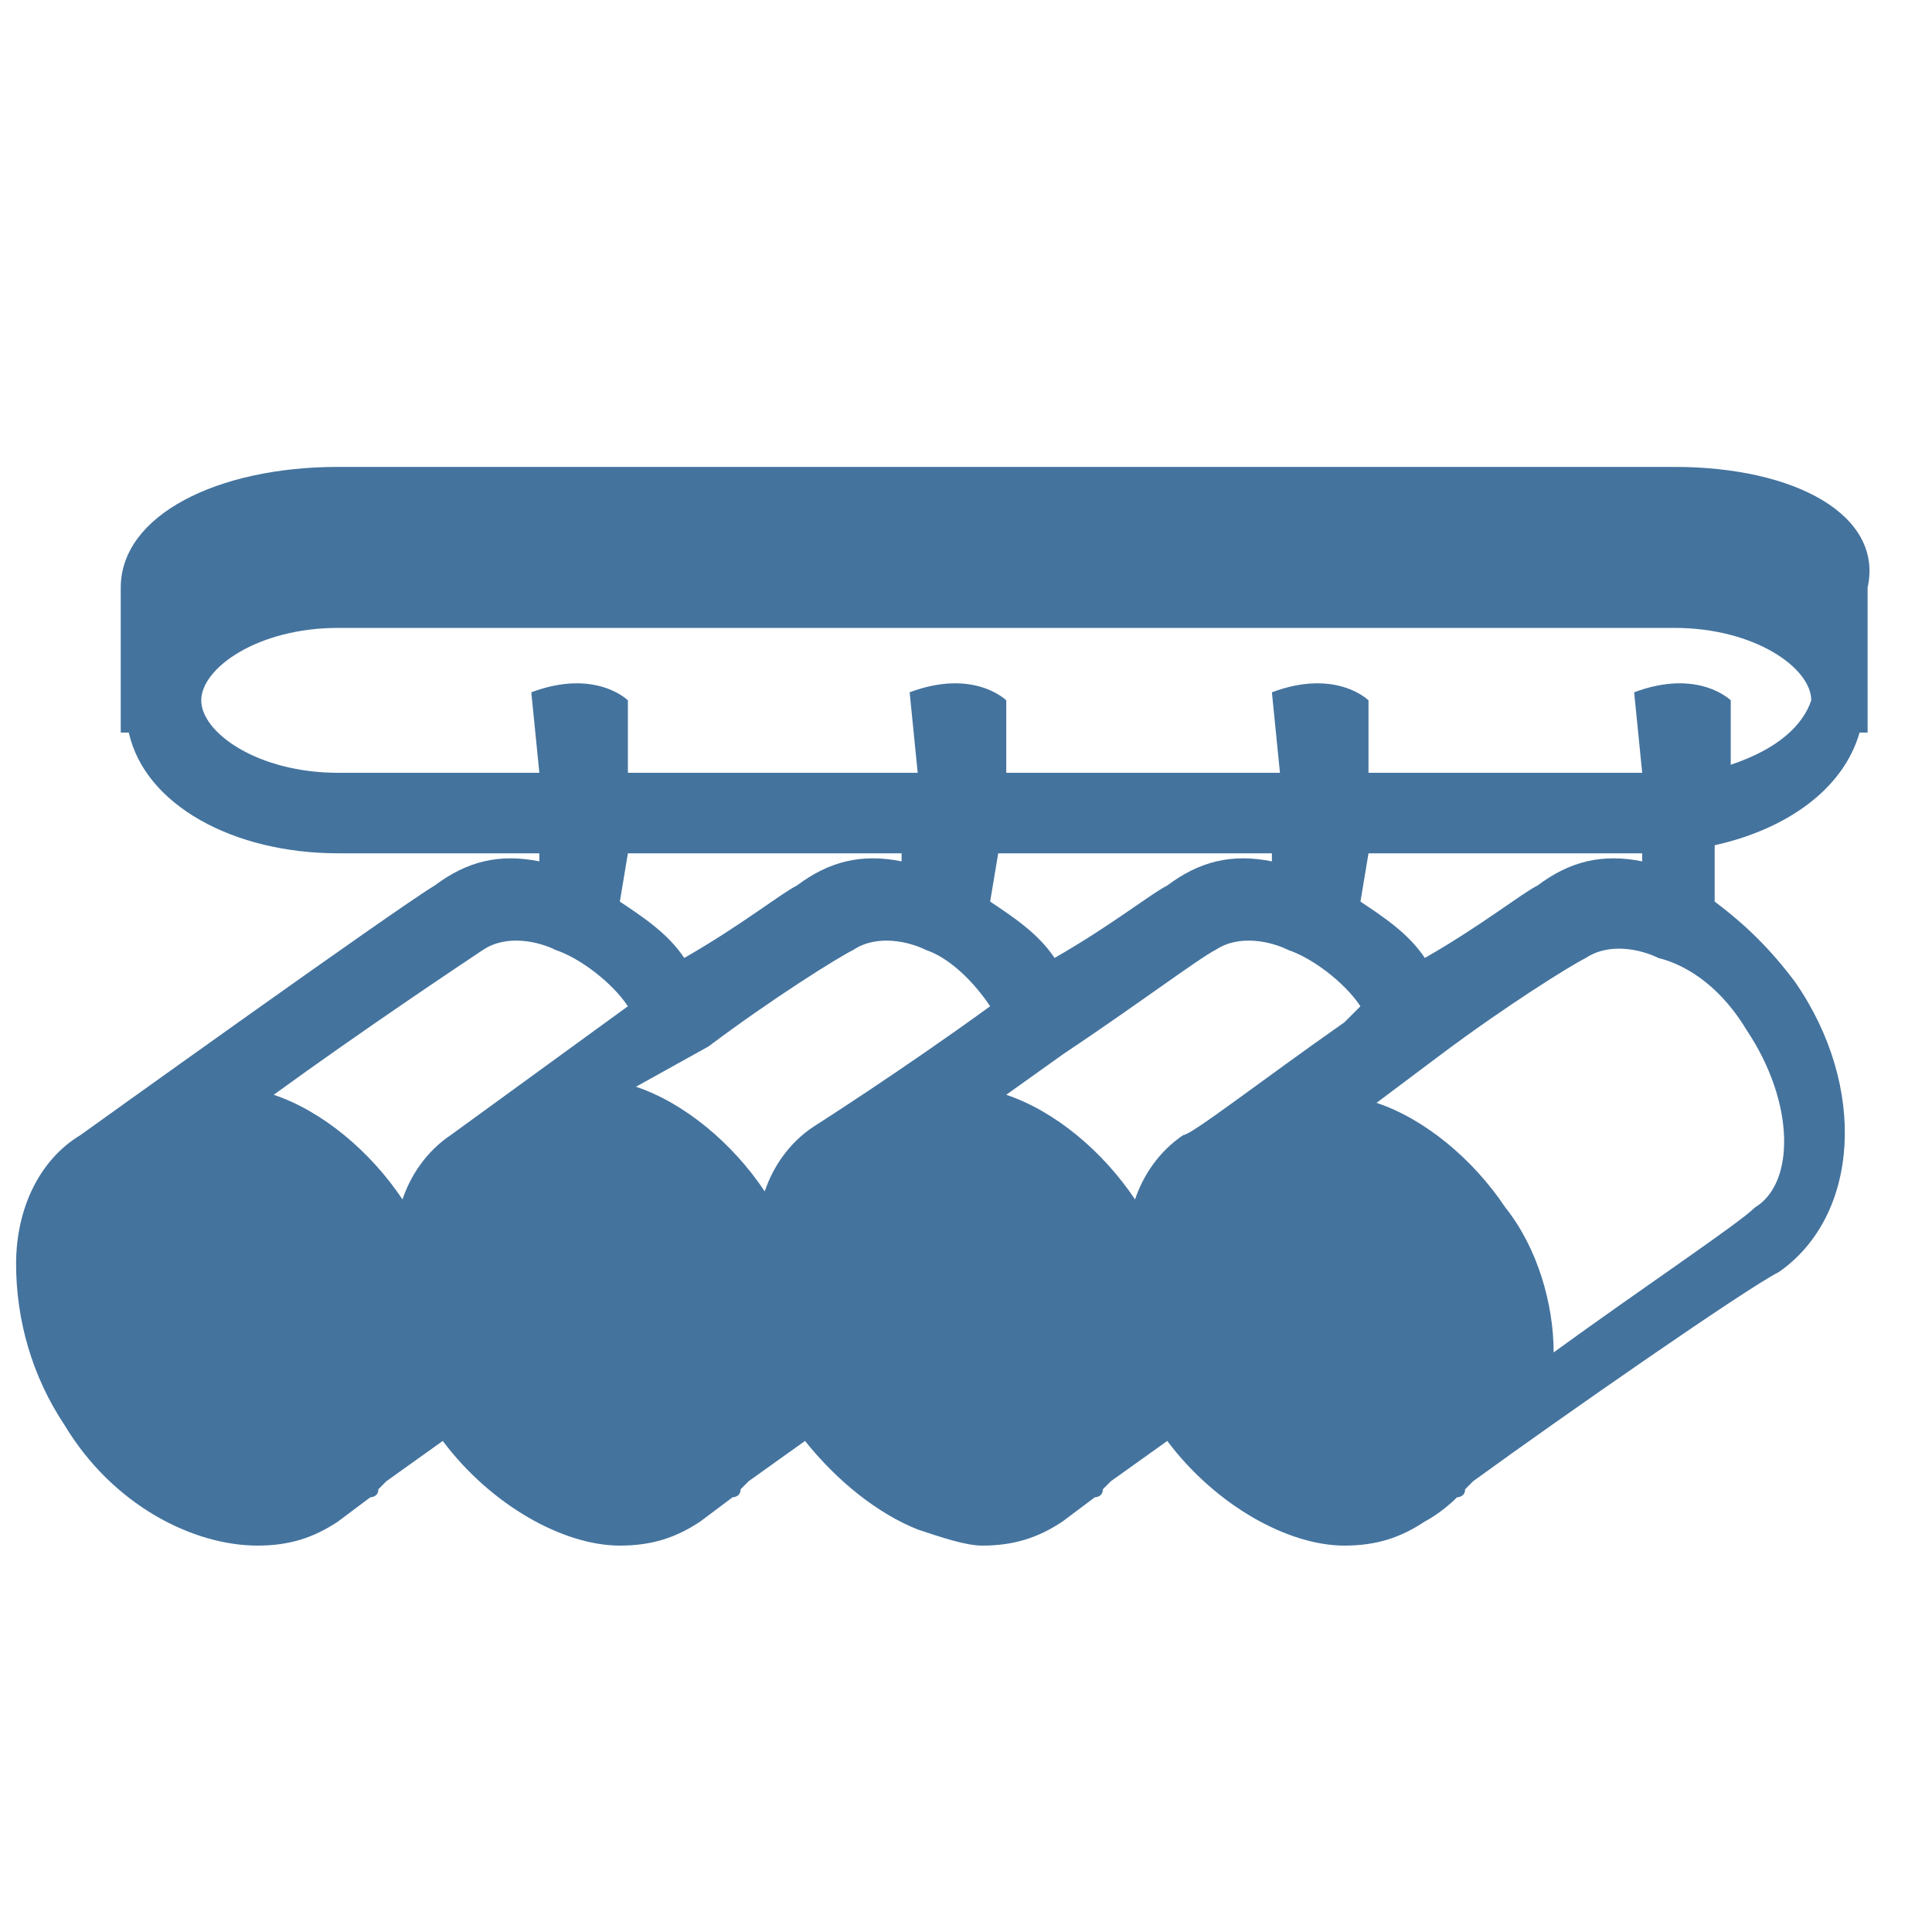 <svg viewBox="0 0 24 24" height="24px" width="24px" fill="#44739e" xmlns="http://www.w3.org/2000/svg"><title>hue:ceiling-fugato-four-alt</title><desc>Source: https://github.com/arallsopp/hass-hue-icons</desc><path d="M20.8,5.8H4.2c-1.5,0-2.7,0.6-2.7,1.5v1.8h0.1c0.2,0.9,1.3,1.5,2.6,1.5h2.5l0,0.1c-0.5-0.1-0.9,0-1.3,0.3 C4.9,11.3,1,14.1,1,14.1c0,0,0,0,0,0c-0.5,0.3-0.8,0.9-0.8,1.6c0,0.7,0.2,1.4,0.6,2c0.6,1,1.6,1.5,2.4,1.5c0.4,0,0.7-0.1,1-0.3 c0,0,0,0,0,0c0,0,0,0,0,0l0.4-0.3c0,0,0.1,0,0.1-0.1c0,0,0.1-0.1,0.1-0.1l0.7-0.5c0.6,0.8,1.5,1.3,2.2,1.3c0.4,0,0.7-0.1,1-0.3 c0,0,0,0,0,0c0,0,0,0,0,0l0.4-0.3c0,0,0.1,0,0.1-0.1c0,0,0.1-0.1,0.1-0.1l0.7-0.5c0.4,0.5,0.9,0.9,1.4,1.1c0.3,0.1,0.6,0.2,0.8,0.2 c0.4,0,0.7-0.1,1-0.3c0,0,0,0,0,0c0,0,0,0,0,0l0.4-0.3c0,0,0.1,0,0.1-0.1c0,0,0.1-0.1,0.1-0.1l0.7-0.5c0.6,0.8,1.5,1.3,2.2,1.3 c0.4,0,0.7-0.1,1-0.3c0,0,0,0,0,0c0,0,0,0,0,0c0,0,0.2-0.1,0.4-0.3c0,0,0.1,0,0.1-0.1c0,0,0.1-0.1,0.1-0.1c1.1-0.8,3.4-2.4,3.8-2.6 c1-0.7,1.1-2.3,0.2-3.6c-0.3-0.4-0.6-0.7-1-1l0-0.7c0.9-0.2,1.6-0.7,1.8-1.4h0.1V7.3C23.4,6.4,22.3,5.8,20.8,5.8z M5.6,14.1 C5.5,14.1,5.5,14.1,5.6,14.1c-0.3,0.2-0.5,0.5-0.6,0.8c-0.4-0.6-1-1.1-1.6-1.3c1.1-0.8,2.3-1.6,2.6-1.8c0.3-0.2,0.7-0.1,0.9,0 c0.3,0.1,0.7,0.4,0.9,0.7C6.7,13.3,5.6,14.1,5.6,14.1z M7.8,10.6h3.4l0,0.1c-0.5-0.1-0.9,0-1.3,0.3c-0.2,0.1-0.7,0.5-1.4,0.9 c-0.2-0.3-0.5-0.5-0.8-0.7L7.8,10.6z M12.3,12.5c-1.1,0.8-2.2,1.5-2.2,1.5c0,0,0,0,0,0c-0.3,0.2-0.5,0.5-0.6,0.8 c-0.4-0.6-1-1.1-1.6-1.3L8.8,13c0,0,0,0,0,0c0.8-0.6,1.6-1.1,1.8-1.2c0.3-0.2,0.7-0.1,0.9,0C11.8,11.9,12.1,12.2,12.3,12.5 L12.3,12.5z M12.4,10.6h3.4l0,0.1c-0.5-0.1-0.9,0-1.3,0.3c-0.2,0.1-0.7,0.5-1.4,0.9c-0.2-0.3-0.5-0.5-0.8-0.7L12.4,10.6z M16.7,12.7 c-1,0.7-1.9,1.4-2,1.4c0,0,0,0,0,0c0,0,0,0,0,0c0,0,0,0,0,0c0,0,0,0,0,0c-0.3,0.2-0.5,0.5-0.6,0.8c-0.4-0.6-1-1.1-1.6-1.3l0.7-0.5 c0.9-0.6,1.7-1.2,1.9-1.3c0.3-0.2,0.7-0.1,0.9,0c0.3,0.1,0.7,0.4,0.9,0.7L16.7,12.7z M17,10.6h3.4l0,0.1c-0.5-0.1-0.9,0-1.3,0.3 c-0.2,0.1-0.7,0.5-1.4,0.9c-0.2-0.3-0.5-0.5-0.8-0.7L17,10.6z M21.7,12.8C21.7,12.8,21.7,12.8,21.7,12.8c0.6,0.9,0.6,1.9,0.1,2.2 c-0.2,0.2-1.4,1-2.5,1.8c0-0.6-0.2-1.3-0.6-1.8c-0.4-0.6-1-1.1-1.6-1.3l0.8-0.6c0,0,0,0,0,0c0.8-0.6,1.6-1.1,1.8-1.2 c0.3-0.2,0.7-0.1,0.9,0C21,12,21.4,12.3,21.7,12.8z M21.5,9.5l0-0.8c0,0-0.4-0.4-1.2-0.1l0.1,1H17l0-0.9c0,0-0.4-0.4-1.2-0.1l0.1,1 h-3.4l0-0.9c0,0-0.4-0.4-1.2-0.1l0.1,1H7.8l0-0.9c0,0-0.4-0.4-1.2-0.1l0.1,1H4.2c-1,0-1.7-0.5-1.7-0.9s0.7-0.9,1.7-0.9h16.6 c1,0,1.7,0.5,1.7,0.9C22.4,9,22.1,9.3,21.5,9.5z"/></svg>